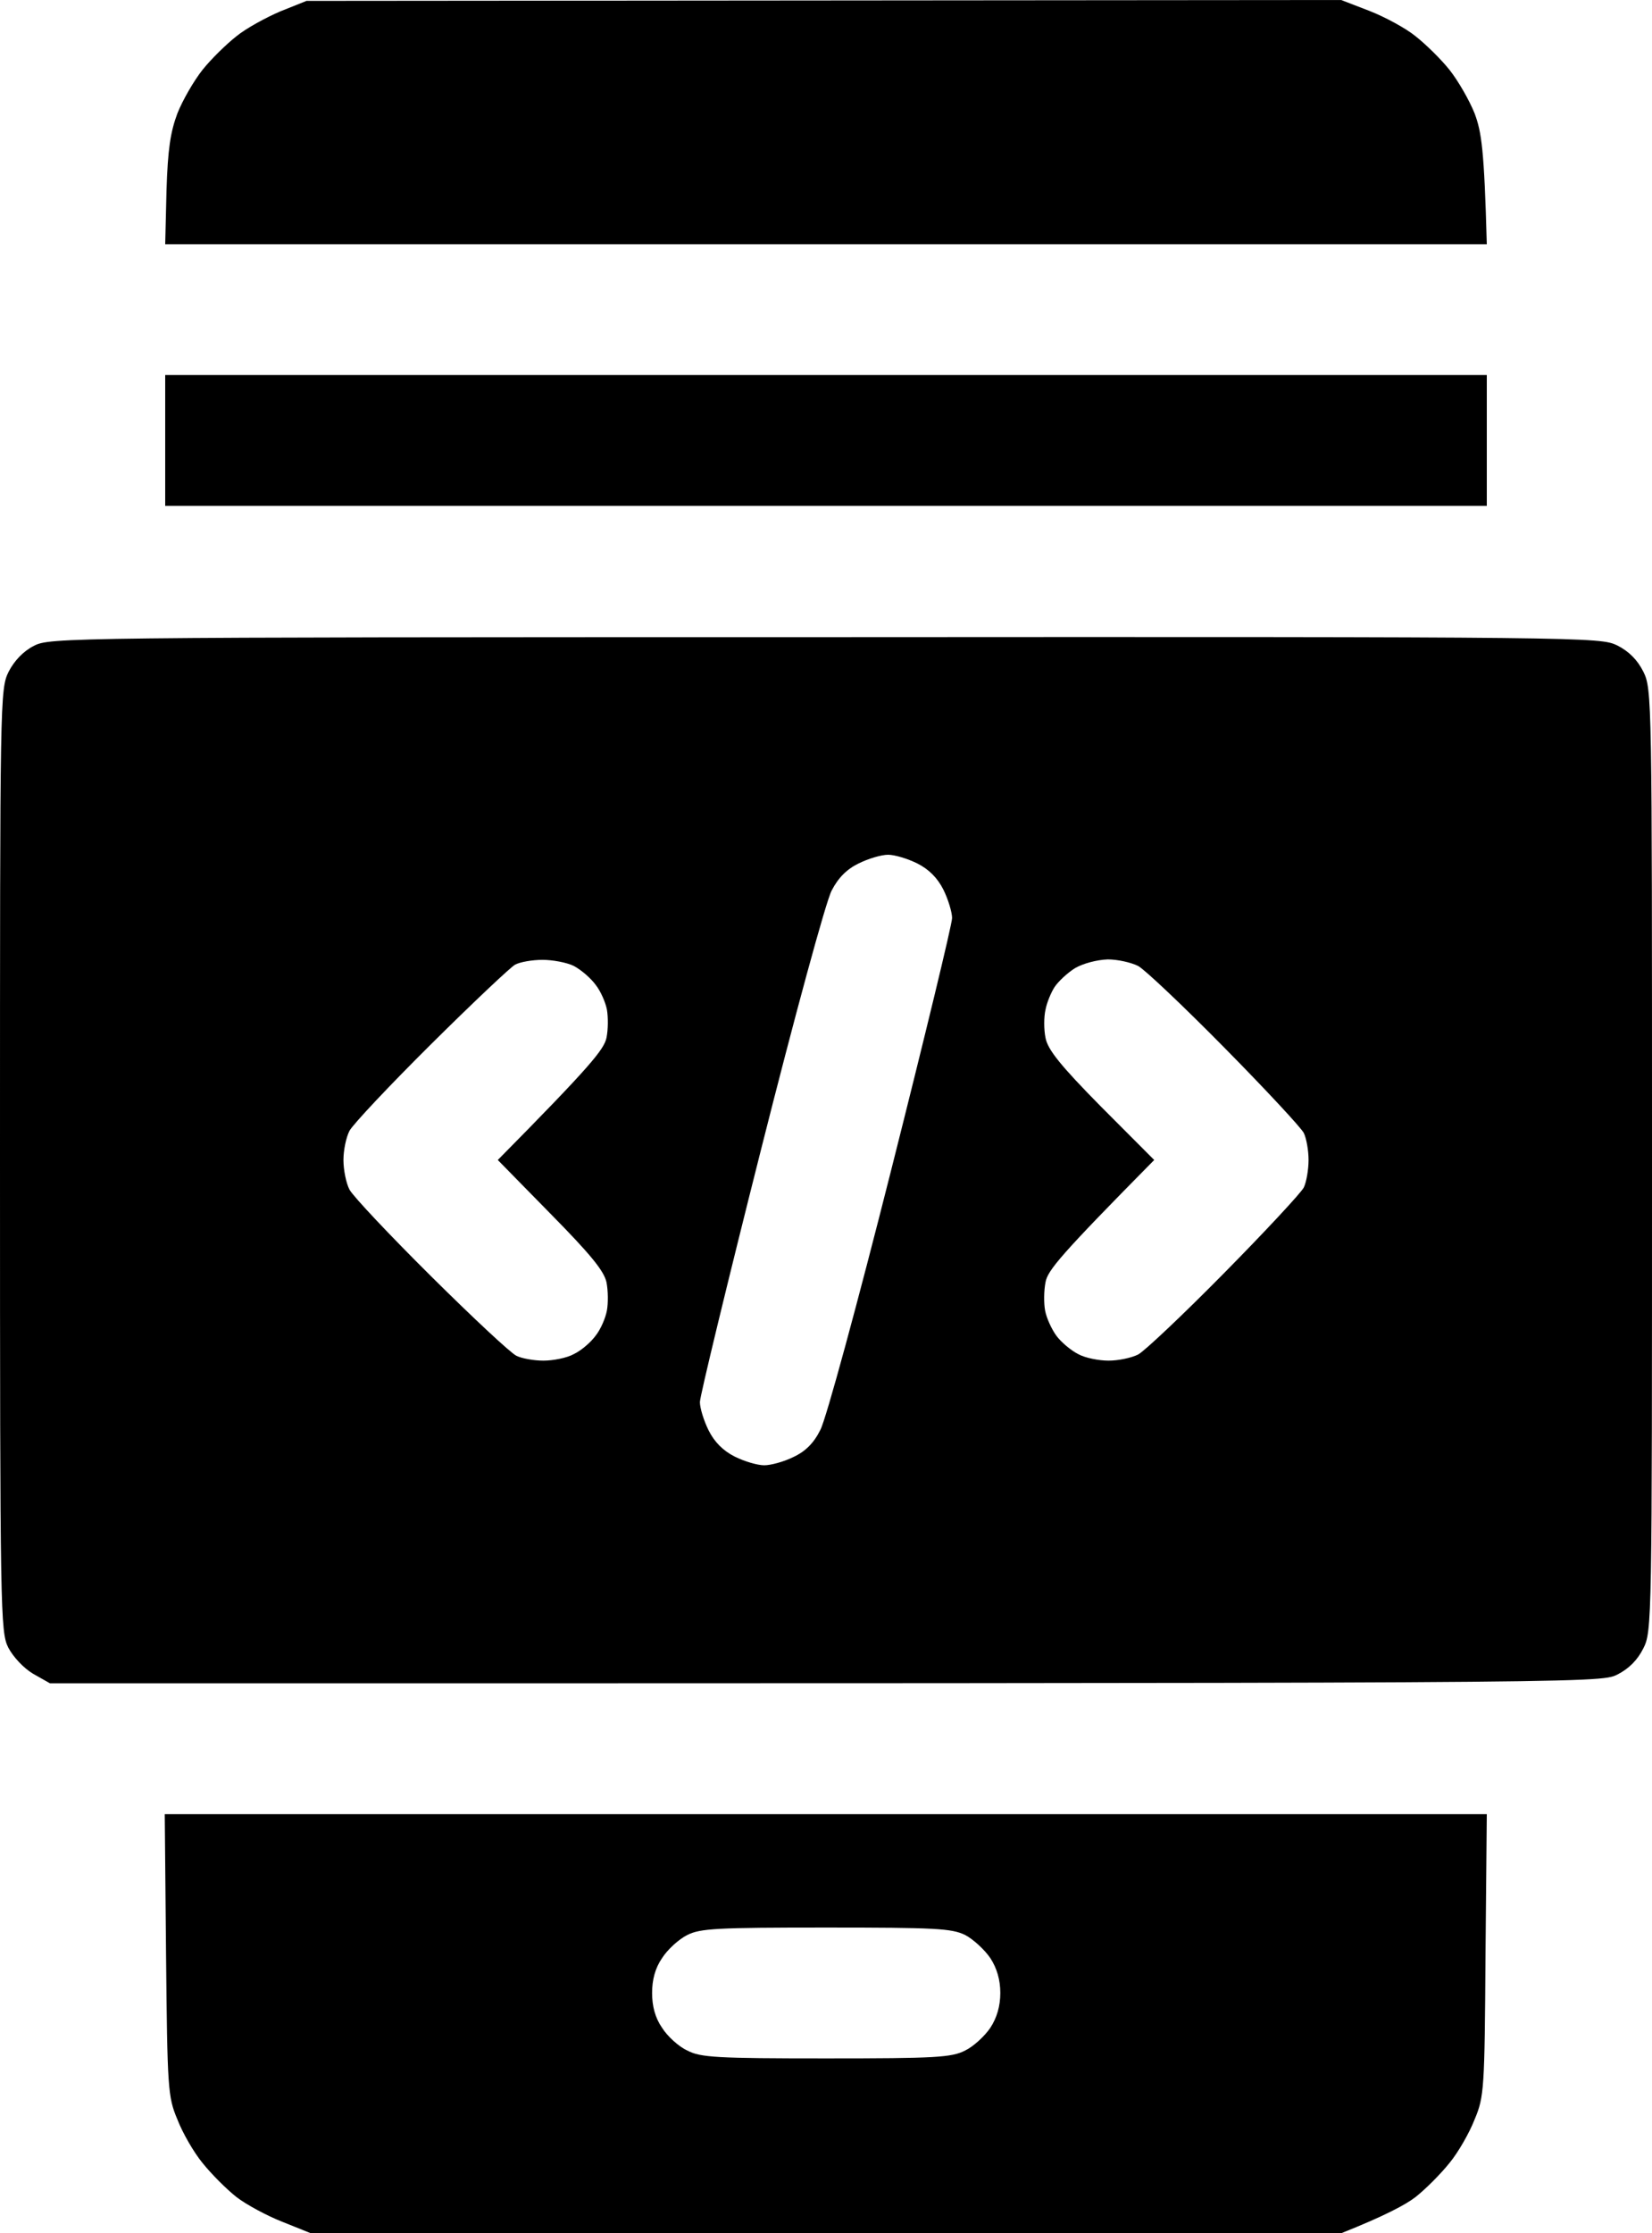 <svg width="37" height="50" viewBox="0 0 37 50" fill="none" xmlns="http://www.w3.org/2000/svg">
<path fill-rule="evenodd" clip-rule="evenodd" d="M6.864 0.02L30.038 0L30.671 0.244C31.022 0.381 31.489 0.635 31.703 0.81C31.927 0.986 32.268 1.318 32.463 1.562C32.657 1.806 32.91 2.246 33.027 2.539C33.183 2.958 33.242 3.339 33.3 5.468H3.7L3.729 4.267C3.758 3.339 3.817 2.958 3.973 2.539C4.089 2.246 4.343 1.806 4.537 1.562C4.732 1.318 5.073 0.986 5.297 0.81C5.511 0.635 5.959 0.391 6.28 0.254L6.864 0.02ZM18.48 14.265C35.637 14.255 35.832 14.265 36.221 14.45C36.481 14.581 36.675 14.776 36.805 15.036C37 15.427 37 15.622 37 25.971C37 36.321 37 36.526 36.805 36.907C36.675 37.167 36.481 37.362 36.221 37.493C35.832 37.688 35.637 37.688 1.12 37.688L0.74 37.473C0.526 37.346 0.292 37.092 0.185 36.887C0.01 36.536 0 36.126 0 25.971C0 15.622 0 15.427 0.195 15.036C0.321 14.792 0.526 14.577 0.759 14.46C1.11 14.275 1.441 14.265 18.48 14.265ZM18.627 19.938C18.5 20.172 17.789 22.788 17.04 25.757C16.29 28.725 15.676 31.263 15.676 31.39C15.676 31.527 15.764 31.81 15.871 32.025C16.001 32.285 16.196 32.481 16.455 32.611C16.669 32.718 16.962 32.806 17.117 32.806C17.263 32.806 17.555 32.728 17.77 32.621C18.042 32.494 18.227 32.308 18.373 32.015C18.5 31.781 19.211 29.164 19.96 26.196C20.71 23.228 21.324 20.689 21.324 20.553C21.324 20.426 21.236 20.133 21.129 19.918C20.999 19.658 20.804 19.462 20.545 19.332C20.331 19.225 20.038 19.137 19.892 19.137C19.737 19.137 19.445 19.225 19.23 19.332C18.967 19.459 18.773 19.654 18.627 19.938ZM9.659 23.374C8.734 24.292 7.906 25.171 7.828 25.317C7.751 25.464 7.692 25.757 7.692 25.971C7.692 26.186 7.751 26.489 7.828 26.635C7.906 26.782 8.734 27.661 9.659 28.578C10.584 29.496 11.441 30.297 11.567 30.355C11.684 30.414 11.957 30.463 12.171 30.463C12.385 30.463 12.697 30.404 12.853 30.316C13.018 30.238 13.232 30.053 13.339 29.906C13.456 29.76 13.563 29.506 13.593 29.34C13.622 29.184 13.622 28.901 13.583 28.705C13.524 28.451 13.232 28.09 12.327 27.172L11.149 25.971C13.232 23.863 13.524 23.501 13.583 23.238C13.622 23.052 13.622 22.769 13.593 22.603C13.563 22.447 13.456 22.193 13.339 22.047C13.232 21.9 13.018 21.715 12.853 21.627C12.697 21.549 12.376 21.49 12.152 21.49C11.918 21.49 11.645 21.539 11.538 21.597C11.431 21.656 10.584 22.457 9.659 23.374ZM23.622 22.095C23.544 22.212 23.446 22.447 23.417 22.603C23.378 22.769 23.378 23.052 23.417 23.238C23.466 23.501 23.758 23.863 24.663 24.78L25.851 25.971C23.748 28.1 23.466 28.442 23.417 28.705C23.378 28.901 23.378 29.184 23.407 29.34C23.437 29.506 23.553 29.76 23.66 29.906C23.768 30.053 23.992 30.238 24.147 30.316C24.303 30.404 24.615 30.463 24.829 30.463C25.043 30.463 25.335 30.404 25.491 30.326C25.637 30.248 26.504 29.428 27.419 28.5C28.344 27.563 29.142 26.704 29.201 26.587C29.259 26.469 29.308 26.186 29.308 25.971C29.308 25.757 29.259 25.483 29.201 25.366C29.142 25.249 28.344 24.39 27.419 23.453C26.504 22.525 25.637 21.705 25.491 21.627C25.335 21.549 25.033 21.48 24.809 21.48C24.566 21.49 24.264 21.568 24.079 21.675C23.904 21.783 23.7 21.978 23.622 22.095ZM3.69 40.617H33.3L33.271 43.771C33.251 46.768 33.242 46.944 33.027 47.452C32.91 47.754 32.657 48.194 32.463 48.428C32.268 48.672 31.927 49.014 31.703 49.19C31.489 49.356 31.022 49.609 30.038 50H6.962L6.329 49.746C5.978 49.609 5.511 49.356 5.297 49.19C5.073 49.014 4.732 48.672 4.537 48.428C4.343 48.194 4.089 47.754 3.973 47.452C3.758 46.944 3.749 46.758 3.719 43.771L3.69 40.617ZM14.829 43.839C14.673 44.064 14.605 44.327 14.605 44.62C14.605 44.913 14.673 45.177 14.829 45.401C14.946 45.587 15.199 45.821 15.394 45.909C15.686 46.065 16.056 46.085 18.5 46.085C20.954 46.085 21.314 46.065 21.616 45.909C21.801 45.821 22.054 45.587 22.18 45.401C22.327 45.177 22.404 44.913 22.404 44.62C22.404 44.327 22.327 44.064 22.18 43.839C22.054 43.654 21.801 43.419 21.616 43.322C21.314 43.175 20.954 43.156 18.5 43.156C16.056 43.156 15.686 43.175 15.394 43.322C15.199 43.419 14.946 43.654 14.829 43.839ZM3.7 8.397H33.3V11.326H3.7V8.397Z" fill="black"/>
</svg>
